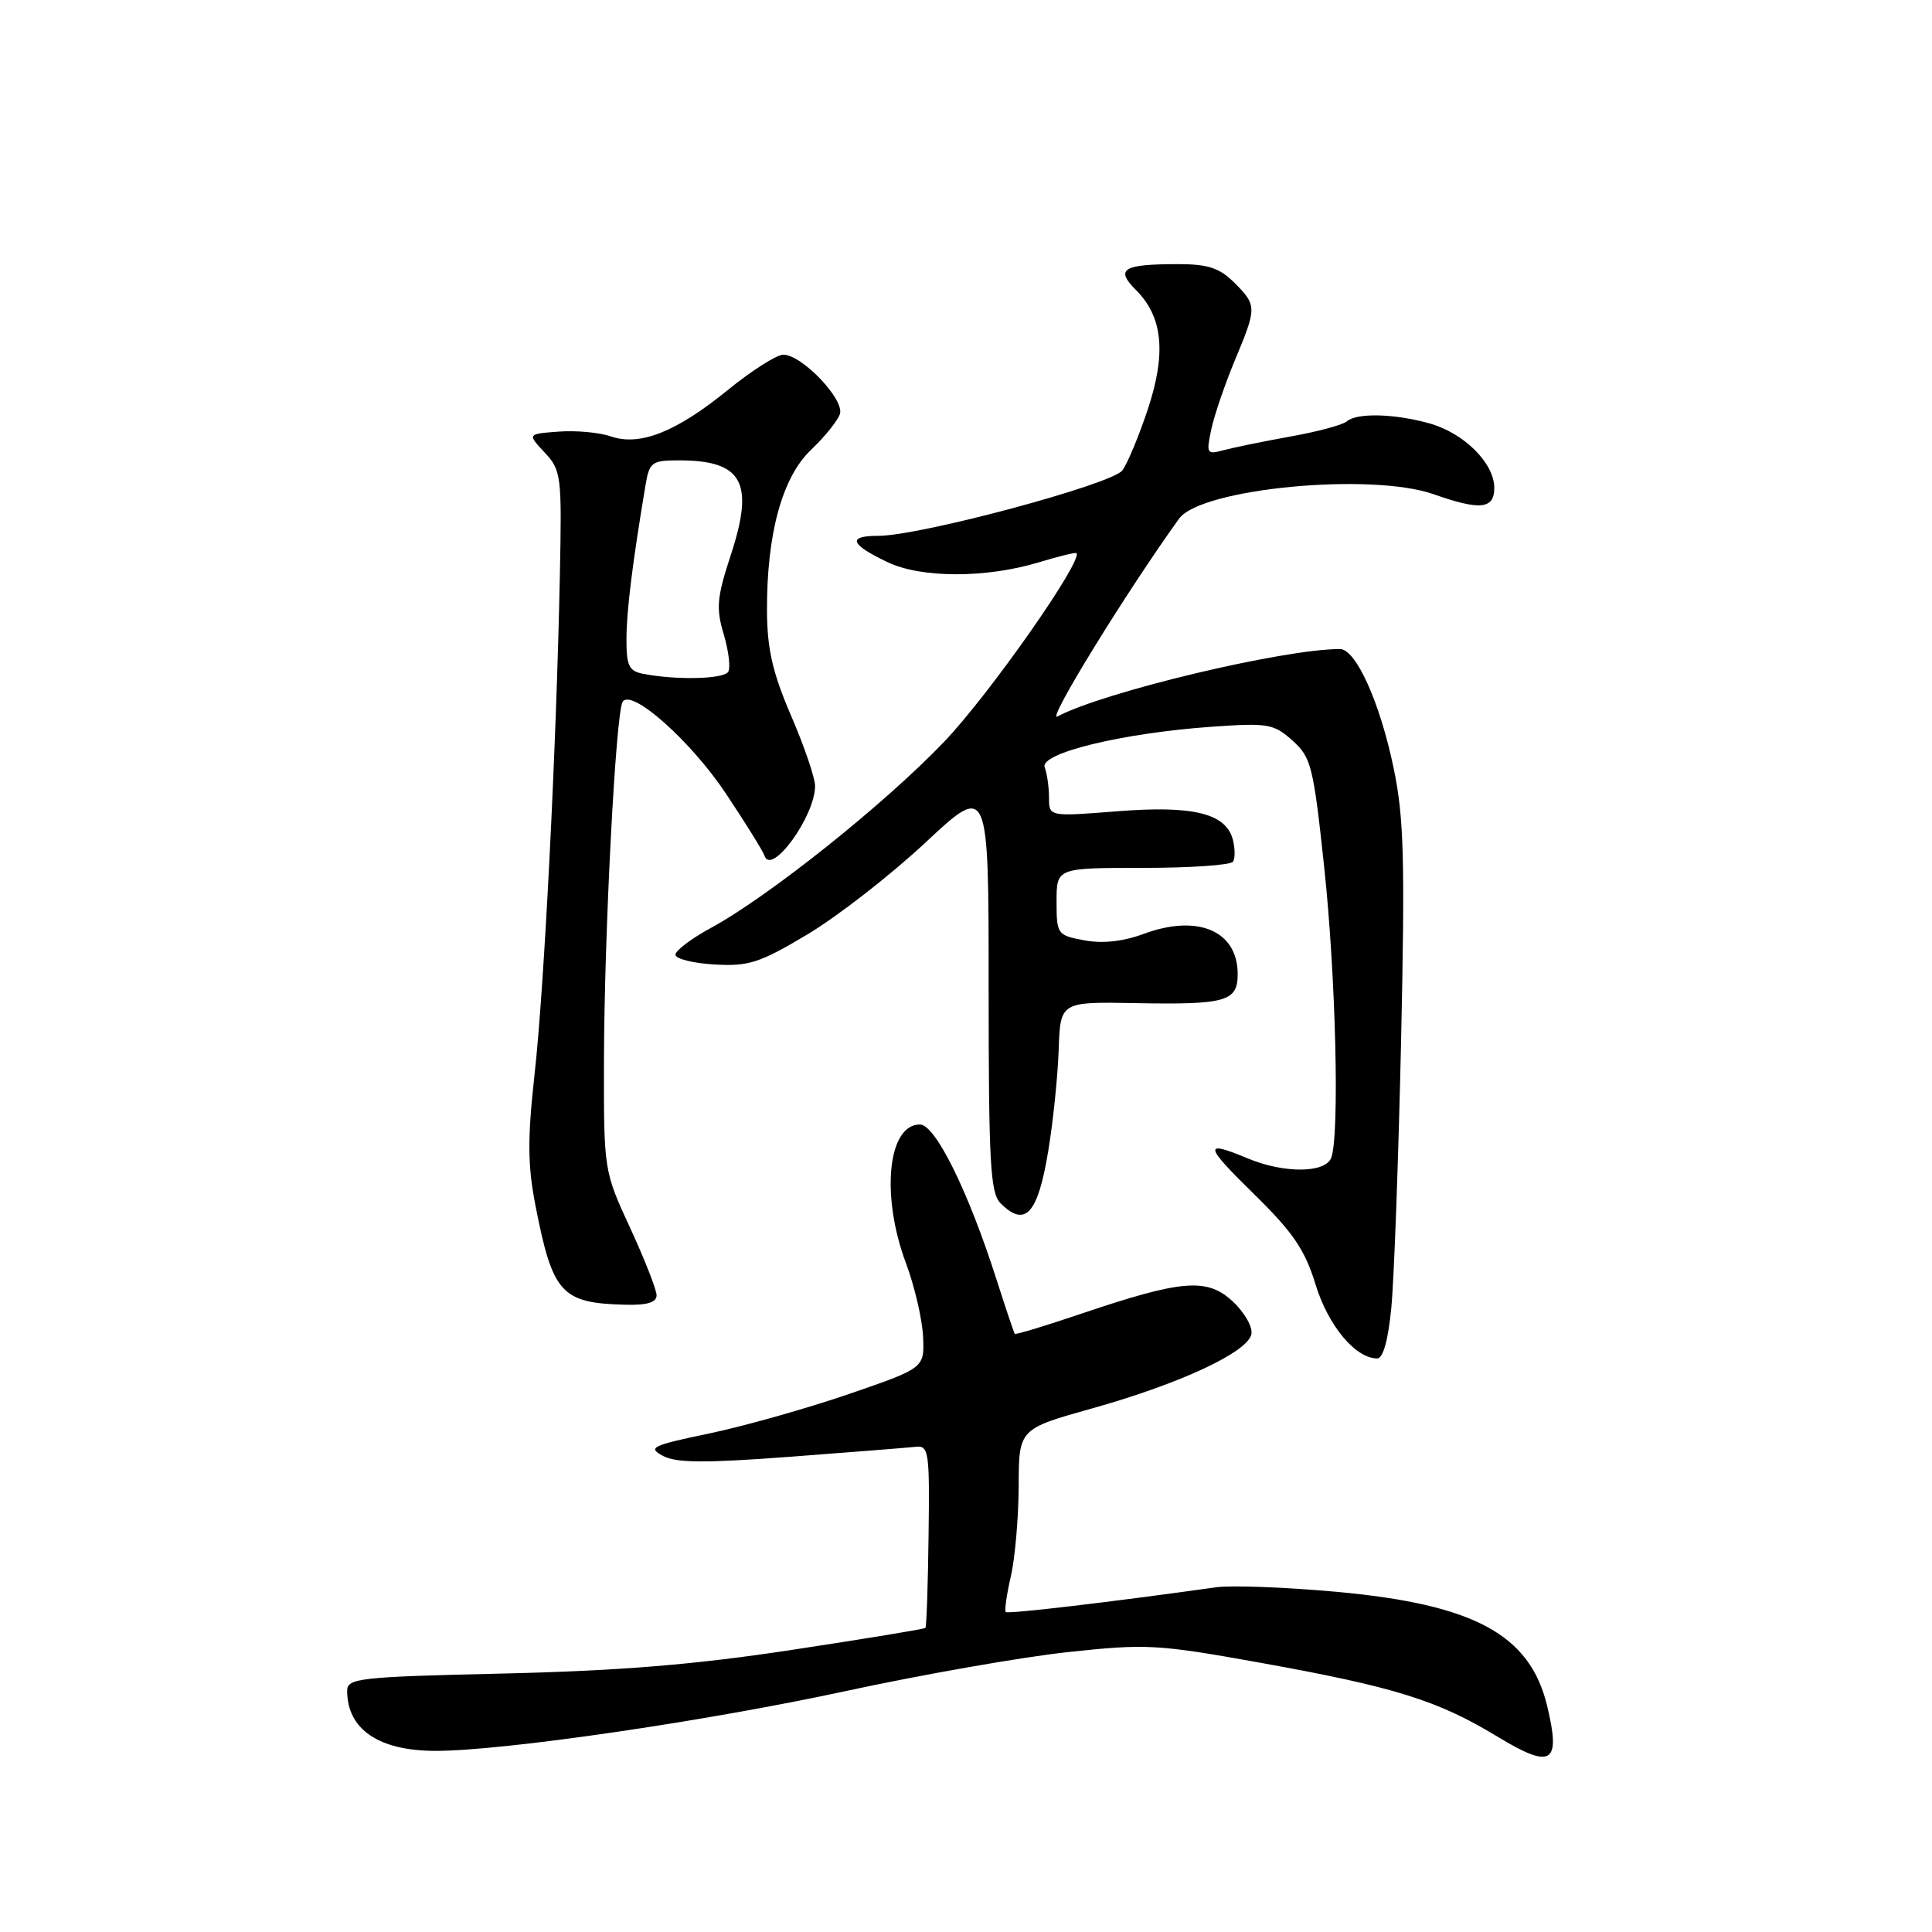<?xml version="1.0" encoding="UTF-8" standalone="no"?>
<!DOCTYPE svg PUBLIC "-//W3C//DTD SVG 1.1//EN" "http://www.w3.org/Graphics/SVG/1.1/DTD/svg11.dtd" >
<svg xmlns="http://www.w3.org/2000/svg" xmlns:xlink="http://www.w3.org/1999/xlink" version="1.1" viewBox="0 0 256 256">
 <g >
 <path fill="currentColor"
d=" M 205.01 226.06 C 202.74 216.59 195.36 212.59 177.06 210.92 C 170.33 210.31 163.17 210.04 161.16 210.32 C 147.06 212.30 133.56 213.89 133.27 213.60 C 133.08 213.42 133.39 211.29 133.94 208.88 C 134.50 206.47 134.96 201.09 134.98 196.92 C 135.00 189.34 135.00 189.34 144.75 186.61 C 156.41 183.34 165.38 179.15 165.82 176.77 C 166.00 175.81 164.88 173.87 163.34 172.44 C 159.94 169.29 156.64 169.56 143.34 174.05 C 138.56 175.67 134.57 176.88 134.46 176.74 C 134.36 176.61 133.26 173.35 132.03 169.50 C 128.28 157.79 123.94 149.00 121.89 149.00 C 117.63 149.00 116.69 158.43 120.06 167.42 C 121.19 170.45 122.20 174.80 122.31 177.10 C 122.50 181.27 122.50 181.27 112.50 184.71 C 107.00 186.60 98.69 188.95 94.03 189.93 C 86.37 191.53 85.78 191.81 87.84 192.91 C 89.60 193.86 93.42 193.88 104.81 193.02 C 112.89 192.41 120.33 191.82 121.35 191.71 C 123.07 191.51 123.19 192.37 123.04 203.47 C 122.96 210.06 122.77 215.56 122.62 215.71 C 122.48 215.86 114.52 217.16 104.93 218.62 C 92.02 220.58 82.12 221.39 66.75 221.75 C 47.59 222.19 46.00 222.37 46.00 224.03 C 46.00 229.15 50.19 232.00 57.73 232.00 C 66.68 232.00 93.38 228.11 112.00 224.09 C 122.17 221.89 135.46 219.56 141.52 218.91 C 151.91 217.79 153.37 217.87 167.10 220.34 C 184.80 223.53 190.48 225.30 198.40 230.10 C 205.62 234.48 206.85 233.72 205.01 226.06 Z  M 184.36 173.25 C 184.72 169.54 185.30 153.68 185.65 138.00 C 186.18 113.88 186.03 108.31 184.66 101.76 C 182.85 93.05 179.66 86.00 177.55 86.00 C 170.03 86.00 146.17 91.70 140.11 94.94 C 138.59 95.75 149.23 78.45 156.23 68.73 C 159.11 64.72 181.68 62.56 190.00 65.50 C 196.13 67.66 198.00 67.46 198.00 64.65 C 198.00 61.36 193.97 57.36 189.37 56.09 C 184.73 54.80 179.76 54.68 178.45 55.84 C 177.93 56.30 174.57 57.20 171.00 57.84 C 167.43 58.48 163.44 59.30 162.14 59.65 C 159.90 60.26 159.82 60.11 160.50 56.90 C 160.90 55.03 162.30 50.93 163.61 47.78 C 166.56 40.71 166.56 40.47 163.55 37.45 C 161.60 35.51 160.06 35.00 156.13 35.00 C 148.75 35.00 147.73 35.64 150.54 38.45 C 154.09 42.00 154.56 46.82 152.07 54.30 C 150.89 57.82 149.39 61.44 148.72 62.33 C 147.33 64.18 121.91 71.00 116.40 71.00 C 112.22 71.00 112.62 72.12 117.65 74.51 C 122.09 76.61 130.61 76.62 137.55 74.54 C 140.22 73.73 142.51 73.17 142.63 73.29 C 143.56 74.23 131.10 92.01 125.12 98.27 C 117.22 106.54 101.81 118.84 94.12 123.00 C 91.58 124.38 89.50 125.96 89.50 126.50 C 89.50 127.05 91.82 127.63 94.66 127.80 C 99.22 128.06 100.64 127.60 107.01 123.80 C 110.97 121.43 117.99 115.97 122.61 111.66 C 131.00 103.82 131.00 103.82 131.00 130.84 C 131.00 154.07 131.22 158.08 132.57 159.43 C 135.85 162.71 137.52 160.88 138.90 152.50 C 139.54 148.65 140.16 142.63 140.28 139.11 C 140.50 132.73 140.50 132.73 150.53 132.92 C 162.44 133.14 164.00 132.70 164.00 129.08 C 164.00 123.34 158.73 121.08 151.53 123.75 C 148.80 124.76 146.10 125.05 143.69 124.60 C 140.09 123.93 140.00 123.80 140.00 119.45 C 140.00 115.00 140.00 115.00 151.44 115.00 C 157.73 115.00 163.11 114.63 163.39 114.17 C 163.67 113.72 163.66 112.41 163.36 111.26 C 162.45 107.77 158.09 106.70 148.03 107.50 C 139.00 108.21 139.00 108.21 139.00 105.69 C 139.00 104.30 138.74 102.50 138.43 101.68 C 137.71 99.81 148.68 97.14 160.52 96.30 C 168.01 95.77 168.77 95.90 171.25 98.12 C 173.74 100.34 174.03 101.49 175.46 114.88 C 177.01 129.35 177.52 150.48 176.39 153.42 C 175.61 155.46 170.13 155.50 165.35 153.50 C 159.40 151.02 159.52 151.72 166.19 158.25 C 171.34 163.30 172.91 165.60 174.32 170.21 C 176.00 175.68 179.61 180.00 182.49 180.00 C 183.27 180.00 183.95 177.54 184.36 173.25 Z  M 87.00 171.64 C 87.00 170.89 85.42 166.87 83.50 162.71 C 80.00 155.13 80.00 155.13 80.03 140.32 C 80.07 123.76 81.59 94.47 82.50 93.00 C 83.64 91.15 91.56 98.19 96.21 105.19 C 98.81 109.09 101.10 112.78 101.30 113.39 C 102.22 116.12 108.00 108.15 108.00 104.15 C 108.00 103.08 106.58 98.90 104.83 94.85 C 102.38 89.16 101.66 86.03 101.63 81.00 C 101.58 70.78 103.63 63.26 107.46 59.61 C 109.26 57.90 110.98 55.77 111.29 54.87 C 111.94 52.96 106.27 47.00 103.79 47.00 C 102.91 47.00 99.61 49.10 96.46 51.66 C 89.60 57.25 84.77 59.16 80.92 57.82 C 79.42 57.30 76.33 57.02 74.03 57.19 C 69.87 57.50 69.87 57.50 72.17 59.96 C 74.38 62.33 74.46 62.99 74.18 76.46 C 73.71 99.39 72.12 130.74 70.84 142.28 C 69.88 150.94 69.91 154.39 70.96 159.78 C 73.22 171.36 74.38 172.66 82.75 172.88 C 85.72 172.97 87.00 172.59 87.00 171.64 Z  M 85.25 89.29 C 83.34 88.93 83.00 88.22 83.01 84.68 C 83.01 80.98 83.81 74.57 85.54 64.25 C 86.05 61.24 86.37 61.00 89.96 61.00 C 98.40 61.00 100.00 63.92 96.83 73.55 C 94.99 79.18 94.86 80.59 95.90 84.05 C 96.55 86.24 96.82 88.48 96.49 89.02 C 95.89 89.99 89.63 90.14 85.25 89.29 Z "/>
</g>
</svg>